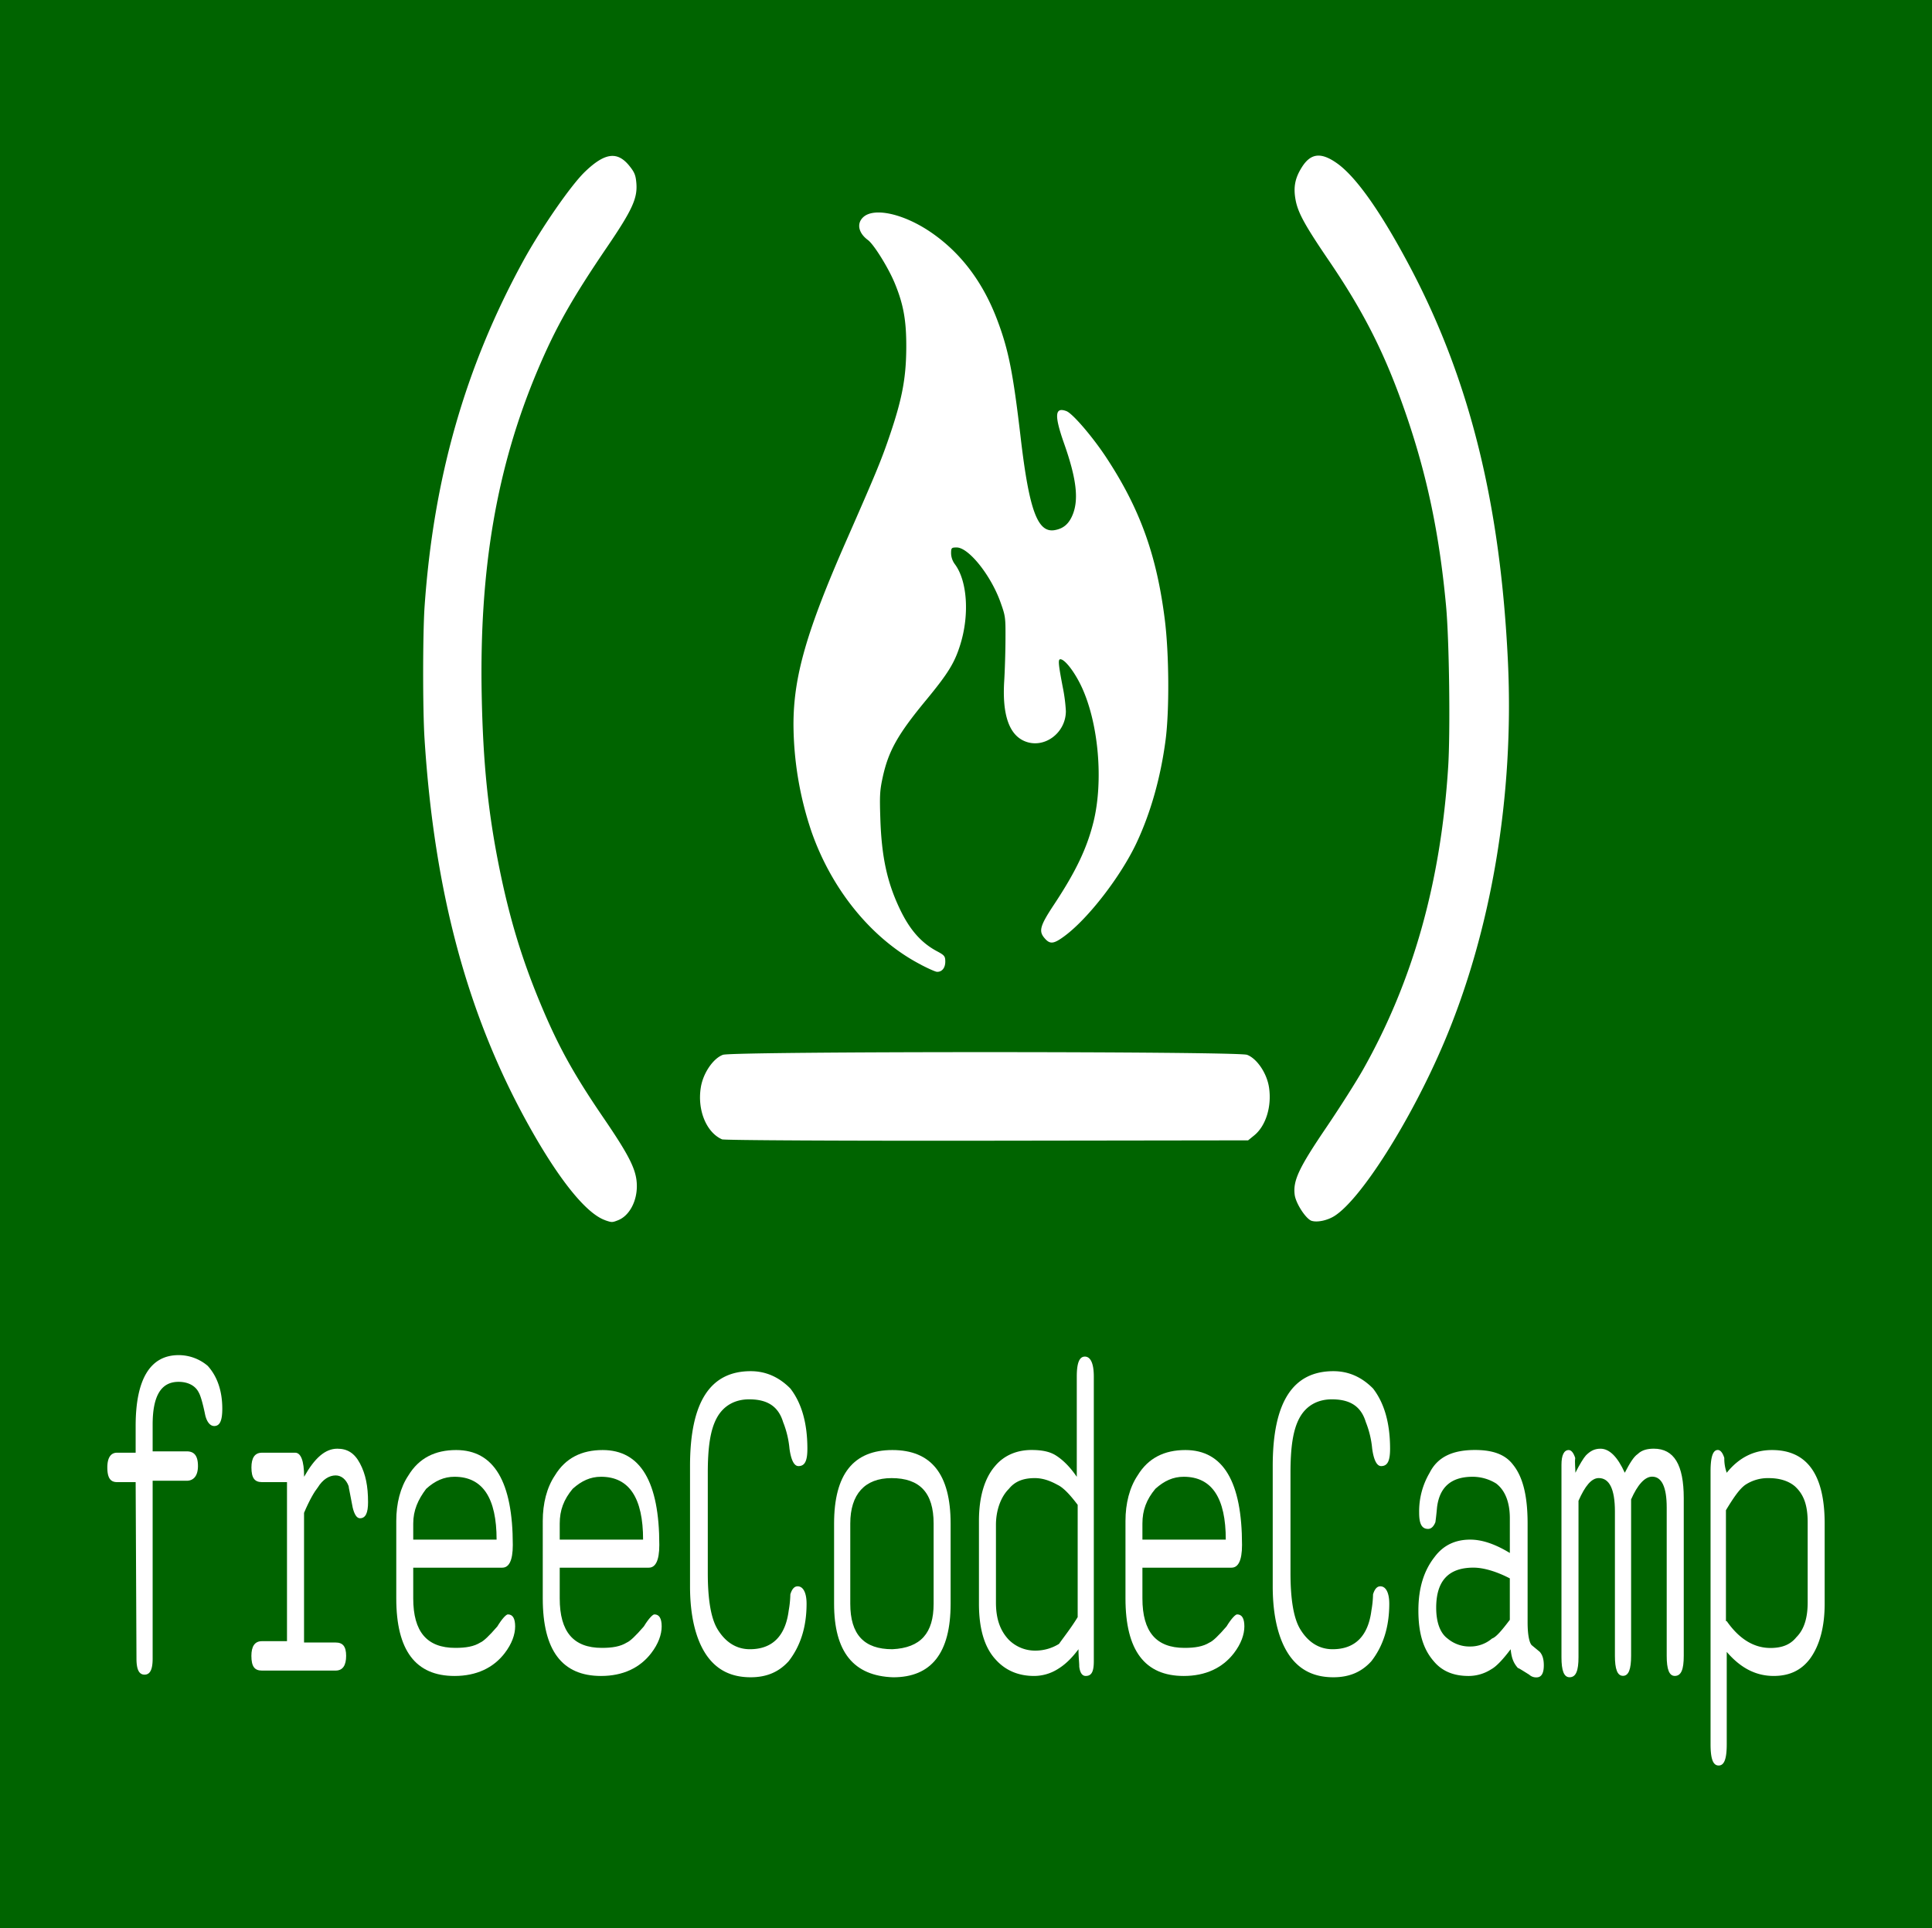 <svg id="Layer_1" data-name="Layer 1" xmlns="http://www.w3.org/2000/svg" viewBox="0 0 1080 1078"><defs><style>.cls-1{fill:#006400;}.cls-2{fill:#fff;}</style></defs><rect class="cls-1" width="1080" height="1078"/><path id="path1" class="cls-2" d="M338.41,685.19c-10.53-3.58-25.77-22.41-42.67-52.72C261.43,571,242.8,502,237.32,416.06c-1.06-16.53-1-58.34,0-73.65,5-72.15,22.74-134.29,55.28-193.73,10-18.2,26.48-42.05,34.39-49.66,11.19-10.76,18.23-11.63,25-3.08,2.76,3.48,3.39,5.1,3.75,9.57.66,8.41-2.37,15-16.45,35.69-19.67,28.94-28.75,45.05-38.81,68.87-22.83,54.1-32.6,111-31.2,181.69.74,37.67,3.57,65.43,9.82,96.31,5.62,27.81,12.37,50.24,22.47,74.69s18.68,40.09,35.73,65.08C352.26,649.77,356,657.39,356,666.12s-4.31,16.55-10.39,19c-3.36,1.33-3.59,1.33-7.18.11Zm394.84.33c-3.18-1-8.87-9.68-9.51-14.58-1-7.89,2.26-14.91,17.62-37.57,7.56-11.15,16.87-25.81,20.68-32.58,27.87-49.49,43.36-104.55,47.49-168.87,1.27-19.83.61-70.91-1.16-90.07-3.72-40.13-10.59-73-22.48-107.48-11.38-33-23.16-56.45-43-85.63-13.35-19.6-17.29-26.75-18.63-33.87s-.37-12.16,3.31-18.1c5-8.16,10.79-8.88,19.81-2.5,10.9,7.72,25,27.88,41.45,59.12,33,62.86,50,132,54.13,219.86,3.47,74.63-9.24,150.18-35.81,212.74-18.34,43.19-46.32,87.45-61.22,96.83-3.9,2.45-9.48,3.65-12.63,2.7ZM403.74,640c-8.92-3.85-14.09-16.55-11.94-29.31,1.33-7.89,6.9-16,12.31-18s287.6-2,293,0,11.06,10.14,12.28,18.24c1.6,10.61-1.75,21.47-8.25,26.78l-3.44,2.8-145.89.2c-80.25.11-146.9-.24-148.12-.76Zm111.13-97.66c-27.09-14-49.63-41.37-61.17-74.21A189.57,189.57,0,0,1,443.56,408c0-26.79,7.36-52.32,29.78-103.31,16.69-38,19.54-44.91,24.45-59.5,6.53-19.41,8.68-30.94,8.82-47.23.13-15.57-1.51-24.8-6.54-36.88-3.58-8.58-11.62-21.49-14.89-23.89-5.32-3.92-6.42-9.25-2.64-12.77,6-5.58,22.31-2,37.32,8.08q25.46,17.17,37.64,49.46c6.28,16.63,8.81,29.36,13.07,65.76,4.73,40.4,9.42,53.21,18.89,51.66,5-.82,8.16-3.53,10.27-8.89,3.37-8.54,1.93-20.22-4.89-39.54-5.56-15.8-5.22-20.57,1.31-18.11,3.38,1.27,14.35,14,22,25.53,19,28.76,28.47,54.89,33,91.19,2.38,19,2.58,50.62.42,67.12-2.73,20.82-8.26,40.47-16.12,57.28-8.76,18.74-27,42.44-40.33,52.31-6,4.45-8.08,4.72-11,1.43-3.66-4.1-2.89-6.95,5.2-19.18,12.15-18.38,18.36-31.45,22-46.24,5.55-22.82,2.79-54.64-6.51-74.92-3.85-8.4-9.5-15.81-12.05-15.81-1.39,0-1.16,2.62,1.43,16.12a93.12,93.12,0,0,1,1.64,12.85c0,12.36-12.24,21.31-23,16.85-8.77-3.63-12.63-14.95-11.47-33.6.36-5.77.68-16.24.71-23.28.06-12.41,0-13-2.78-20.78-5.38-15.1-17.81-30.65-24.51-30.65-2.89,0-3.12.25-3.12,3.27a10.58,10.58,0,0,0,2.11,6.07c6.93,9.22,8.24,28.11,3.09,44.79-3.18,10.31-6.77,16.14-19,31-16.12,19.48-21.31,28.76-24.53,43.82-1.49,7-1.64,9.8-1.22,22.57.7,21.43,3.77,35.63,10.94,50.67,5.5,11.54,11.95,18.86,20.7,23.52,4.21,2.24,4.67,2.82,4.67,5.83,0,3.5-1.86,5.8-4.62,5.69-.81,0-4.76-1.76-8.79-3.85Z" transform="translate(0 -3)"/><path class="cls-2" d="M75.83,831.57H65.43c-3.62,0-5.43-2.24-5.43-8.22,0-5.23,1.81-8.22,5.43-8.22h10.4V800.19c0-26.16,8.15-39.61,24-39.61a25.06,25.06,0,0,1,16.29,6c5.43,6,8.14,14.2,8.14,23.91,0,6.73-1.36,9.72-4.52,9.72-2.26,0-4.07-2.24-5-6-1.36-6.73-2.71-11.21-3.62-12.7-1.81-3.74-5.88-6-11.31-6-10,0-14.48,8.22-14.48,23.91v14.95h19c4.07,0,6.33,2.24,6.33,8.22,0,5.23-2.26,8.22-6.33,8.22h-19v99.39c0,6-1.35,9-4.52,9s-4.52-3-4.52-9Z" transform="translate(0 -3)"/><path class="cls-2" d="M160.43,922V831.57h-14c-4.07,0-5.88-2.24-5.88-8.22,0-5.23,1.81-8.22,5.88-8.22H165c3.16,0,5,4.49,5,13.45,5.89-10.46,11.77-15.69,18.55-15.69,5.43,0,9.5,2.24,12.67,8.22s4.52,12.71,4.52,21.67c0,6-1.35,9-4.52,9-1.81,0-3.17-2.24-4.07-6-1.36-7.47-2.26-11.21-2.26-11.95-1.36-3.74-4.08-6-7.24-6-3.62,0-7.24,2.24-10,6.72-1.8,2.25-4.52,6.73-7.69,14.2v72.49h17.65c4.07,0,5.88,2.24,5.88,7.47s-1.81,8.22-5.88,8.22H146.41c-4.07,0-5.88-2.24-5.88-8.22,0-5.23,1.81-8.22,5.88-8.22h14.48Z" transform="translate(0 -3)"/><path class="cls-2" d="M231,879.4v17.19c0,18.68,7.69,27.65,23.52,27.65,5.88,0,10.41-.75,14-3q2.71-1.12,9.5-9c2.71-4.48,5-6.72,5.88-6.72q4.06,0,4.07,6.72c0,4.49-1.81,9.72-5.88,15-6.33,8.22-15.83,12.7-28,12.7-21.71,0-32.57-14.2-32.57-43.34V853.25c0-9.72,2.26-18.69,6.78-25.41,5.89-9.72,14.93-14.2,26.7-14.2,21.26,0,31.66,17.93,31.66,53.06,0,9-2.26,12.7-5.88,12.7Zm0-15.69h46.6c0-23.17-7.69-35.13-23.53-35.13-5.88,0-10.86,2.25-15.83,6.73-4.53,6-7.24,12-7.24,19.43v9Z" transform="translate(0 -3)"/><path class="cls-2" d="M312.89,879.4v17.19c0,18.68,7.69,27.65,23.53,27.65,5.88,0,10.4-.75,14-3q2.71-1.12,9.5-9c2.72-4.48,5-6.72,5.88-6.72q4.08,0,4.08,6.72c0,4.49-1.81,9.72-5.89,15-6.33,8.22-15.83,12.7-28,12.7-21.72,0-32.58-14.2-32.58-43.34V853.25c0-9.72,2.26-18.69,6.79-25.41,5.88-9.72,14.93-14.2,26.69-14.2,21.26,0,31.67,17.93,31.67,53.06,0,9-2.26,12.7-5.88,12.7Zm0-15.69h46.6c0-23.17-7.69-35.13-23.52-35.13-5.89,0-10.86,2.25-15.84,6.73-5,6-7.24,12-7.24,19.43v9Z" transform="translate(0 -3)"/><path class="cls-2" d="M385.73,889.86V822.61c0-35.87,11.31-53.06,33.93-53.06,9,0,16.29,3.74,22.17,9.71q9.5,12.33,9.5,33.63c0,6.73-1.36,9.72-5,9.72-2.26,0-4.07-3-5-9.72A53.17,53.17,0,0,0,437.76,798c-2.72-9-9.05-12.71-19-12.71-8.15,0-14.48,3.74-18.1,10.46s-5,16.44-5,30.64v56q0,22.43,5.43,31.39c4.07,6.72,10,11.21,18.1,11.21,12.67,0,19.9-7.48,21.71-21.68a57.89,57.89,0,0,0,.91-9q1.35-4.49,4.07-4.49c3.17,0,5,3.74,5,9.72,0,13.45-3.62,23.91-10,32.13-5.43,6-12.21,9-21.26,9-10.4,0-18.55-3.74-24.43-12C388.9,919.75,385.73,906.3,385.73,889.86Z" transform="translate(0 -3)"/><path class="cls-2" d="M466.26,899.58V854.74c0-27.65,10.86-41.1,32.57-41.1s32.57,13.45,32.57,41.1v44.84c0,27.65-10.85,41.1-32.12,41.1C477.12,939.93,466.26,926.48,466.26,899.58Zm55.64,0V854.74c0-17.19-7.69-25.41-23.52-25.41-14.93,0-23.07,9-23.07,25.41v44.84c0,17.19,7.69,25.41,23.52,25.41C514.67,924.24,521.9,916,521.9,899.58Z" transform="translate(0 -3)"/><path class="cls-2" d="M602.88,925c-4.52,6-8.14,9-11.76,11.2A24.9,24.9,0,0,1,578,939.93c-8.59,0-15.83-3-21.26-9q-9.5-10.08-9.5-31.38V853.25c0-13.46,3.17-23.92,9-30.64,5-6,12.21-9,20.35-9,5.43,0,10,.75,13.58,3s7.69,6,11.76,12v-56c0-7.48,1.36-11.21,4.52-11.21s5,3.73,5,11.21V931.71c0,6-1.36,8.22-4.52,8.22-1.81,0-3.17-1.49-3.62-5.23C603.34,932.46,602.88,929.47,602.88,925Zm-.45-17.94V844.28c-4.52-6-8.14-9.72-11.31-11.21-4.07-2.24-8.14-3.74-12.67-3.74-5.88,0-10.85,1.5-14.47,6-4.53,4.48-7.24,12-7.24,20.18v43.34c0,9,2.26,15.69,7.24,20.92a20.77,20.77,0,0,0,14.93,6A25,25,0,0,0,592,922C595.19,917.51,598.81,913,602.43,907.05Z" transform="translate(0 -3)"/><path class="cls-2" d="M638.62,879.4v17.19c0,18.68,7.69,27.65,23.53,27.65,5.88,0,10.4-.75,14-3q2.72-1.12,9.5-9c2.72-4.48,5-6.72,5.89-6.72q4.07,0,4.07,6.72c0,4.49-1.81,9.72-5.88,15-6.34,8.22-15.84,12.7-28,12.7-21.72,0-32.58-14.2-32.58-43.34V853.25c0-9.72,2.27-18.69,6.79-25.41,5.88-9.72,14.93-14.2,26.69-14.2,21.26,0,31.67,17.93,31.67,53.06,0,9-2.26,12.7-5.88,12.7Zm0-15.69h46.6c0-23.17-7.69-35.13-23.52-35.13-5.88,0-10.86,2.25-15.84,6.73-5,6-7.24,12-7.24,19.43Z" transform="translate(0 -3)"/><path class="cls-2" d="M711.46,889.86V822.61c0-35.87,11.31-53.06,33.93-53.06,9.05,0,16.29,3.74,22.17,9.71q9.5,12.33,9.5,33.63c0,6.73-1.36,9.72-5,9.72-2.26,0-4.07-3-5-9.72A53.17,53.17,0,0,0,763.49,798c-2.72-9-9-12.71-19-12.71-8.15,0-14.48,3.74-18.1,10.46s-5,16.44-5,30.64v56q0,22.43,5.43,31.39c4.07,6.72,10,11.21,18.1,11.21,12.67,0,19.9-7.48,21.71-21.68a57.89,57.89,0,0,0,.91-9q1.35-4.49,4.07-4.49c3.17,0,5,3.74,5,9.72,0,13.45-3.62,23.91-10,32.13-5.42,6-12.21,9-21.26,9-10.4,0-18.55-3.74-24.43-12C714.63,919.75,711.46,906.3,711.46,889.86Z" transform="translate(0 -3)"/><path class="cls-2" d="M844.47,925q-6.79,9-10.86,11.2a23.32,23.32,0,0,1-12.67,3.74c-7.69,0-14.47-2.24-19.45-8.22-5.88-6.72-8.6-15.69-8.6-28.4s3.17-22.41,9.05-29.89c5-6.72,11.76-9.71,19.91-9.71,6.33,0,13.57,2.24,22.16,7.47V851.75c0-9-2.71-15.69-7.69-19.43a25,25,0,0,0-13.12-3.74c-12.21,0-18.54,6-19.9,17.19-.45,5.23-.91,8.22-.91,8.22-.9,2.24-2.26,3.74-4.07,3.74-3.62,0-5-3-5-9a42.3,42.3,0,0,1,5.88-22.42c4.52-9,13.12-12.7,25.33-12.7,9.5,0,16.74,2.24,21.26,8.22,5.43,6.72,8.15,17.19,8.15,32.88V910c0,6.72.9,11.21,2.26,12.7l4.52,3.74C862.11,928,863,930.22,863,934q0,6.74-4.08,6.73a5.64,5.64,0,0,1-4.07-1.5c-3.62-2.24-5.88-3.73-6.33-3.73C845.82,932.46,844.92,929.47,844.47,925ZM844,908.55V885.38c-7.23-3.74-14.47-6-20.35-6-14,0-20.81,7.47-20.81,22.42,0,8.22,2.26,14.2,6.33,17.19a19,19,0,0,0,12.67,4.48A18.67,18.67,0,0,0,834.06,919C836.32,918.26,839.49,914.52,844,908.55Z" transform="translate(0 -3)"/><path class="cls-2" d="M880.66,826.34c2.26-4.48,4.52-8.22,5.88-9.71,2.26-2.24,4.52-3.74,8.14-3.74q7.47,0,13.58,13.45c2.71-5.23,5-9,7.23-10.46,2.27-2.24,5.43-3,9-3,11.31,0,16.74,9,16.74,27.65v88.18c0,7.47-1.36,11.21-5,11.21-3.17,0-4.53-3.74-4.53-11.21v-83c0-11.21-2.71-17.19-8.14-17.19-4.07,0-8.15,4.49-11.76,12.71v87.43c0,7.47-1.36,11.21-4.53,11.21s-4.52-3.74-4.52-11.21V848c0-12.71-3.17-18.69-9.05-18.69-4.07,0-7.69,4.49-11.31,12.71v87.43c0,7.47-1.36,11.21-5,11.21-3.16,0-4.52-3.74-4.52-11.21V821.86c0-5.23,1.36-8.22,4.07-8.22,1.36,0,2.71,1.49,3.62,4.48C880.21,820.36,880.66,824.1,880.66,826.34Z" transform="translate(0 -3)"/><path class="cls-2" d="M965.26,826.34c7.24-9,15.83-12.7,25.33-12.7,19.91,0,29.41,14.2,29.41,41.1v44.84c0,12.7-2.71,23.16-8.14,30.64-5,6.72-11.77,9.71-20.36,9.71-10,0-18.55-4.48-26.24-13.45V978c0,8.22-1.36,12-4.52,12s-4.53-3.74-4.53-12V825.6c0-8.22,1.36-12,4.07-12,1.36,0,2.72,1.49,3.62,4.48A22.81,22.81,0,0,0,965.26,826.34Zm0,82.95c6.79,9.72,14.93,15,24.43,15,5.88,0,10.86-1.5,14.48-6,4.52-4.48,6.33-11.21,6.33-19.43V854c0-9.71-2.26-15.69-7.24-20.17-3.62-3-8.59-4.49-14.48-4.49a22.73,22.73,0,0,0-13.12,3.74c-3.16,2.24-6.33,6.72-10.85,14.2v62Z" transform="translate(0 -3)"/></svg>